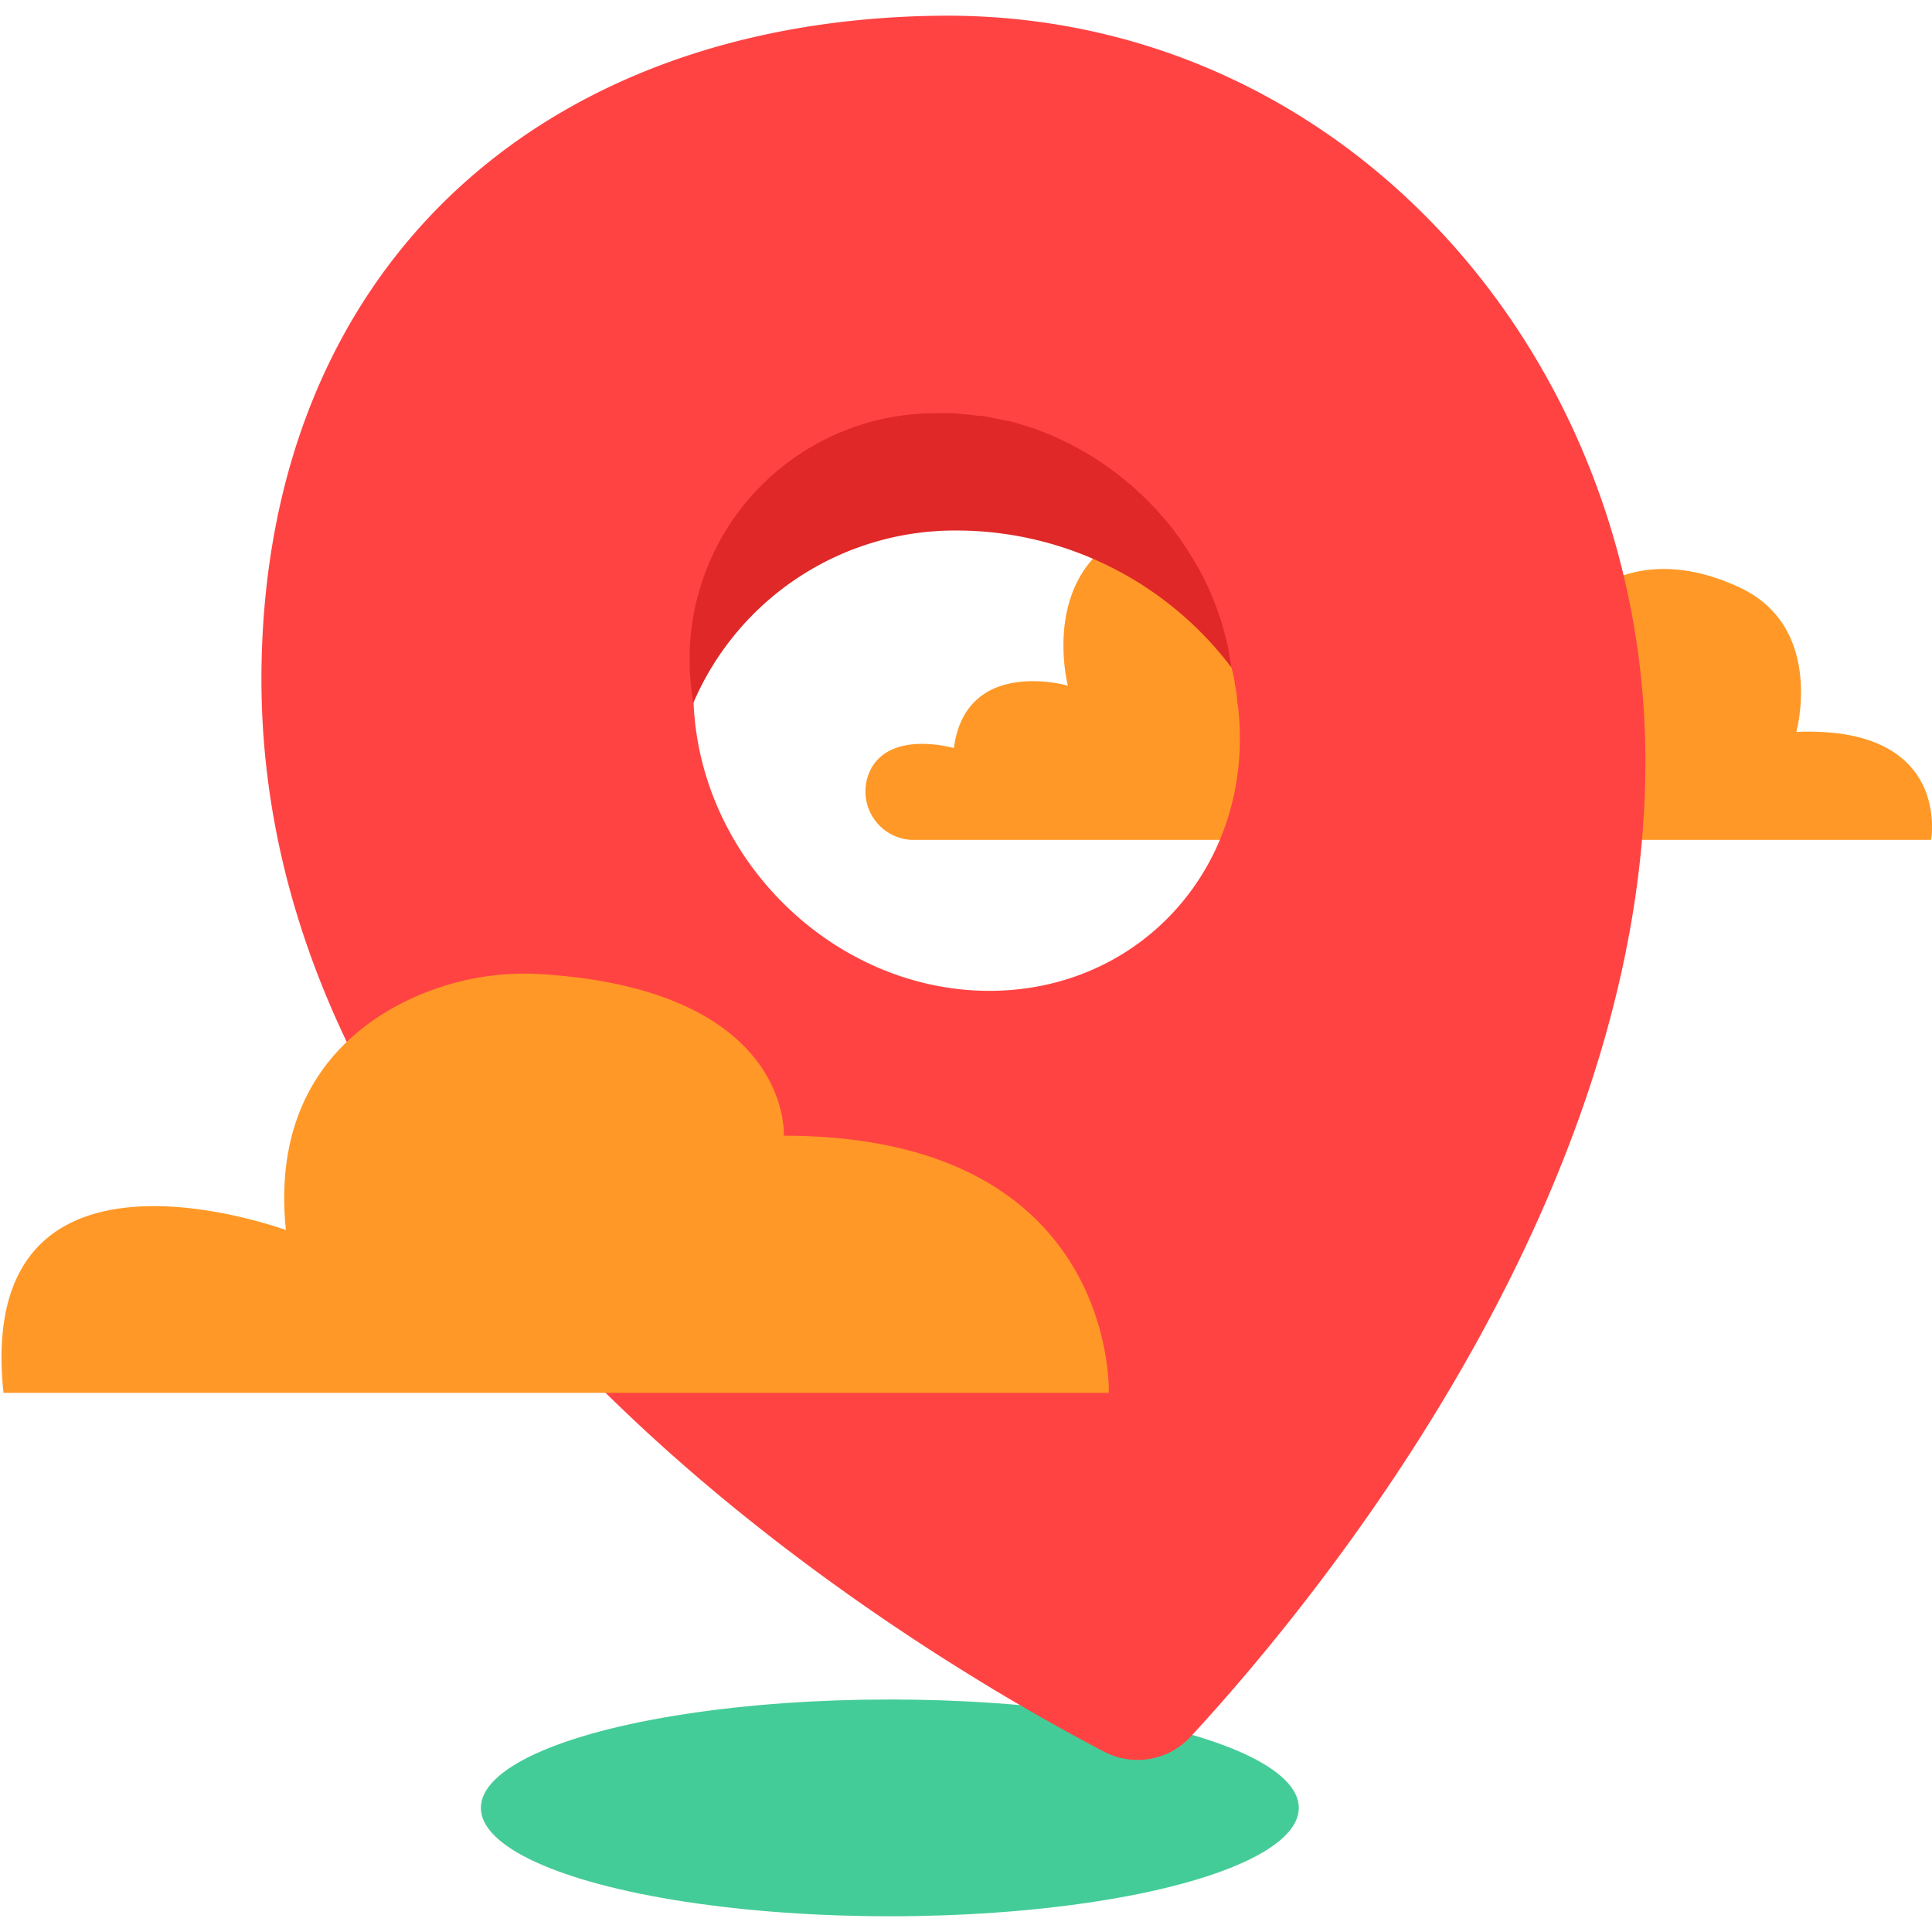 <svg id="Layer_1" data-name="Layer 1" xmlns="http://www.w3.org/2000/svg" viewBox="0 0 172 172"><defs><style>.cls-1{fill:#ff9827;}.cls-2{fill:#44cc98;}.cls-3{fill:#ff4343;}.cls-4{fill:#e02828;}.cls-5{fill:none;}</style></defs><title>contact page icons-06</title><path class="cls-1" d="M81.1,74.77h90.82s1.86-10.18-12-9.61c0,0,2.58-9.32-5.07-12.87-9-4.19-13.88,1-13.88,1s2.94-7.11-8.27-12.95-19.48,8-19.48,8-3.74-4.76-12.28-1.14-5.87,13.84-5.87,13.84S86,58.43,84.92,66.6c0,0-5.36-1.57-7.3,1.71A4.32,4.32,0,0,0,81.1,74.77Z"/><ellipse class="cls-2" cx="79.22" cy="160.95" rx="36.41" ry="9.65"/><path class="cls-3" d="M83.6,1.4C48,1.82,23.73,23.9,23.28,59.55c-.67,53,58.3,87.66,75,96.39a6.42,6.42,0,0,0,7.7-1.31c10.35-11.18,41-47.74,40.5-87.8C146,31.18,119.25,1,83.6,1.4Zm4.74,86.81c-12.91.14-24.4-10-26.33-22.89-.08-.5-.14-1-.18-1.51-1.24-13.61,8.62-24.76,22-24.9h.27c.4,0,.8,0,1.2,0h0c.36,0,.72,0,1.08.08h.16l1,.13.18,0c.35.05.71.11,1.06.18s.77.16,1.15.26l.18,0,.86.23.89.28.53.18.73.28.44.17a5.62,5.62,0,0,1,.56.25c.19.07.37.16.56.25l.56.27c.18.08.35.17.52.26l.57.3.49.29a27.51,27.51,0,0,1,2.53,1.66l.41.31.6.48c.3.24.58.48.87.74s.59.54.88.82.44.43.66.66.49.52.73.79c.1.11.19.22.29.32.49.58,1,1.18,1.42,1.79.23.32.46.64.68,1s.39.61.58.92.53.89.77,1.34c.13.25.27.5.39.76l.07.13.45,1c.05.11.1.24.15.36s.21.51.31.76l.15.39c.09.26.19.52.27.77s.21.66.31,1c.14.48.26,1,.38,1.44s.14.66.21,1c0,0,0,.06,0,.1.07.38.14.76.19,1.15,0,0,0,0,0,.05,0,.4.1.8.14,1.21C111.61,76.91,101.74,88.07,88.34,88.21Z"/><path class="cls-4" d="M109.64,59.44A30.69,30.69,0,0,0,85.19,47.23,25.34,25.34,0,0,0,61.72,62.59c-.08-.49-.14-1-.19-1.47a21.88,21.88,0,0,1,21.9-24.33h.27c.39,0,.8,0,1.19,0h0L86,36.9h.17l1,.13a.52.52,0,0,1,.18,0c.36,0,.71.11,1.06.18s.76.15,1.14.25l.18,0c.28.07.57.14.86.23l.88.27.53.17.72.27c.15.06.3.11.44.18a5.48,5.48,0,0,1,.56.23l.55.24.57.27.51.26.56.29.49.28a25,25,0,0,1,2.51,1.63l.41.3.6.47.87.72.87.8c.22.21.44.42.65.64s.5.51.74.78l.27.31c.5.56,1,1.15,1.42,1.75.23.31.46.62.67.95s.4.59.58.9.53.86.77,1.3l.39.74a.54.54,0,0,0,.07.13c.14.31.3.63.44.94l.15.36c.11.25.21.5.31.75l.15.38.27.75c.11.32.21.64.31,1s.25.93.37,1.4c.08.32.14.64.21,1,0,0,0,.06,0,.09.07.37.14.75.19,1.13A.43.43,0,0,1,109.64,59.44Z"/><path class="cls-1" d="M.31,124h98.4s.84-22.89-28.93-22.89c0,0,.78-12.77-21.08-14.35a24.08,24.08,0,0,0-13.89,3.07c-5.21,3-10.46,8.8-9.36,19.67C25.45,109.54-2.31,99.15.31,124Z"/><rect class="cls-5" y="1.4" width="172" height="172"/></svg>